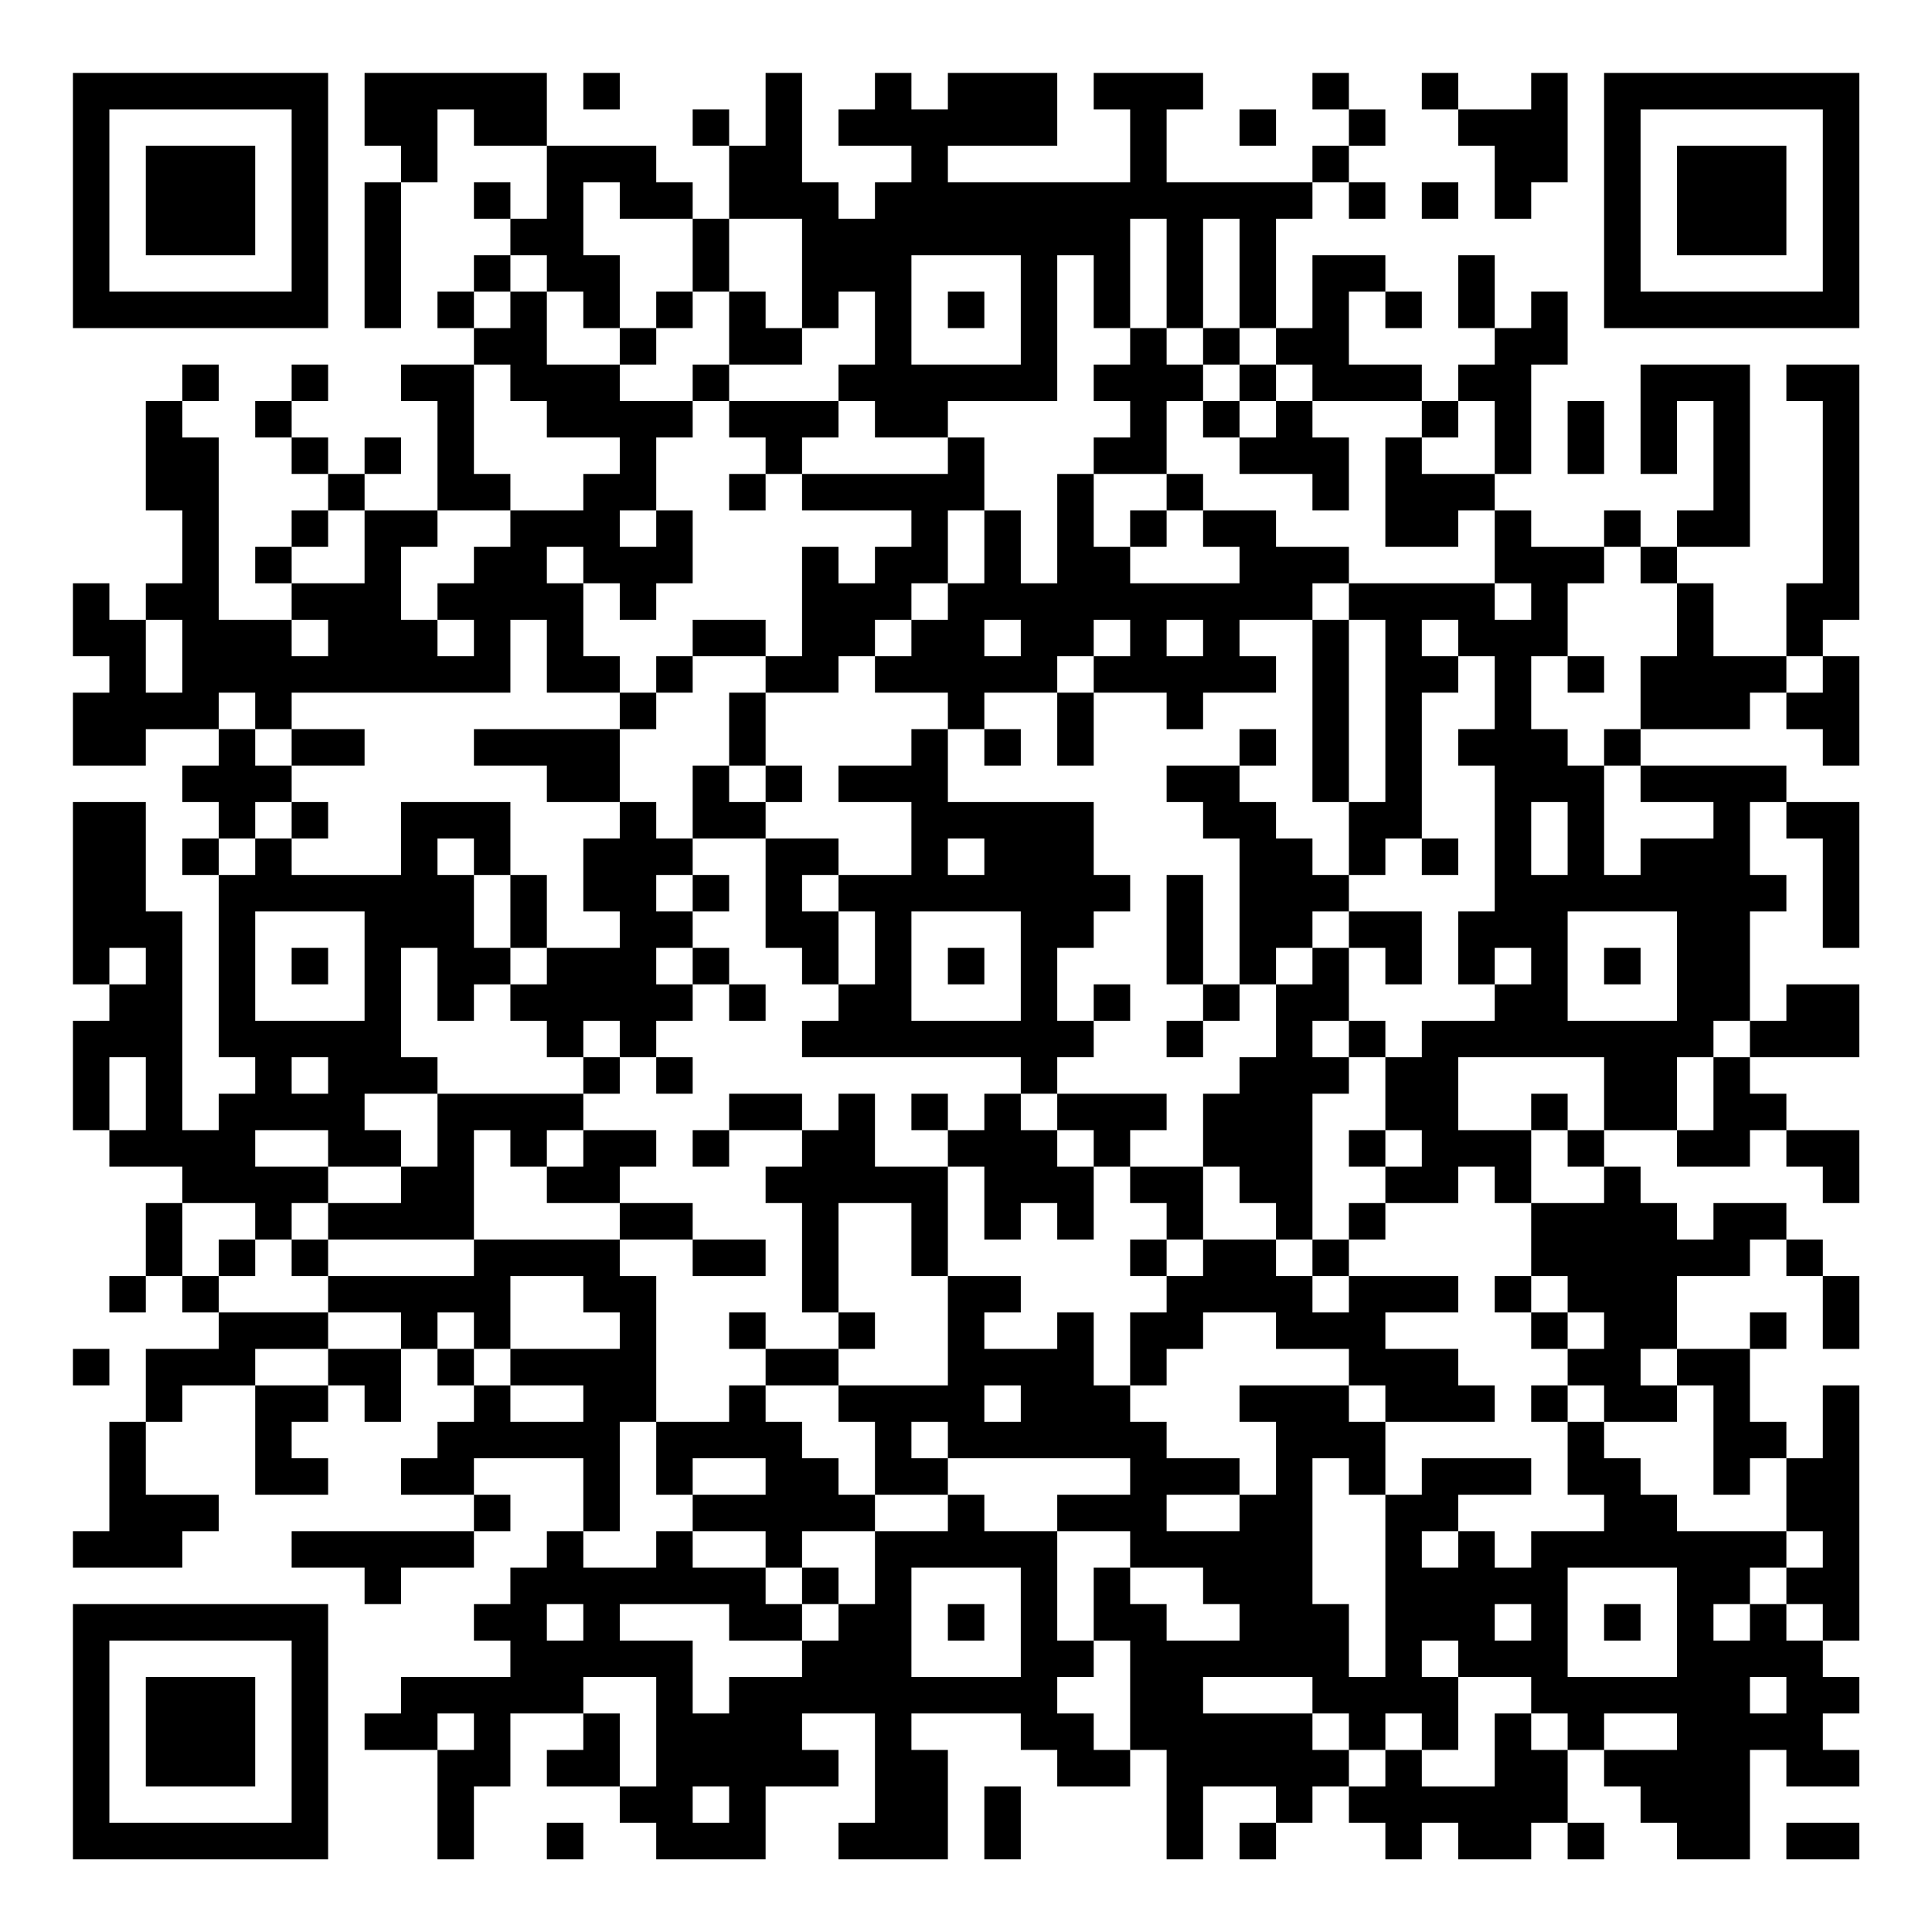 <?xml version="1.0" encoding="UTF-8"?>
<svg xmlns="http://www.w3.org/2000/svg" version="1.1" width="200" height="200" viewBox="0 0 200 200"><rect x="0" y="0" width="200" height="200" fill="#ffffff"/><g transform="scale(3.774)"><g transform="translate(2,2)"><path fill-rule="evenodd" d="M8 0L8 2L9 2L9 3L8 3L8 7L9 7L9 3L10 3L10 1L11 1L11 2L13 2L13 4L12 4L12 3L11 3L11 4L12 4L12 5L11 5L11 6L10 6L10 7L11 7L11 8L9 8L9 9L10 9L10 12L8 12L8 11L9 11L9 10L8 10L8 11L7 11L7 10L6 10L6 9L7 9L7 8L6 8L6 9L5 9L5 10L6 10L6 11L7 11L7 12L6 12L6 13L5 13L5 14L6 14L6 15L4 15L4 10L3 10L3 9L4 9L4 8L3 8L3 9L2 9L2 12L3 12L3 14L2 14L2 15L1 15L1 14L0 14L0 16L1 16L1 17L0 17L0 19L2 19L2 18L4 18L4 19L3 19L3 20L4 20L4 21L3 21L3 22L4 22L4 27L5 27L5 28L4 28L4 29L3 29L3 23L2 23L2 20L0 20L0 25L1 25L1 26L0 26L0 29L1 29L1 30L3 30L3 31L2 31L2 33L1 33L1 34L2 34L2 33L3 33L3 34L4 34L4 35L2 35L2 37L1 37L1 40L0 40L0 41L3 41L3 40L4 40L4 39L2 39L2 37L3 37L3 36L5 36L5 39L7 39L7 38L6 38L6 37L7 37L7 36L8 36L8 37L9 37L9 35L10 35L10 36L11 36L11 37L10 37L10 38L9 38L9 39L11 39L11 40L6 40L6 41L8 41L8 42L9 42L9 41L11 41L11 40L12 40L12 39L11 39L11 38L14 38L14 40L13 40L13 41L12 41L12 42L11 42L11 43L12 43L12 44L9 44L9 45L8 45L8 46L10 46L10 49L11 49L11 47L12 47L12 45L14 45L14 46L13 46L13 47L15 47L15 48L16 48L16 49L19 49L19 47L21 47L21 46L20 46L20 45L22 45L22 48L21 48L21 49L24 49L24 46L23 46L23 45L26 45L26 46L27 46L27 47L29 47L29 46L30 46L30 49L31 49L31 47L33 47L33 48L32 48L32 49L33 49L33 48L34 48L34 47L35 47L35 48L36 48L36 49L37 49L37 48L38 48L38 49L40 49L40 48L41 48L41 49L42 49L42 48L41 48L41 46L42 46L42 47L43 47L43 48L44 48L44 49L46 49L46 46L47 46L47 47L49 47L49 46L48 46L48 45L49 45L49 44L48 44L48 43L49 43L49 36L48 36L48 38L47 38L47 37L46 37L46 35L47 35L47 34L46 34L46 35L44 35L44 33L46 33L46 32L47 32L47 33L48 33L48 35L49 35L49 33L48 33L48 32L47 32L47 31L45 31L45 32L44 32L44 31L43 31L43 30L42 30L42 29L44 29L44 30L46 30L46 29L47 29L47 30L48 30L48 31L49 31L49 29L47 29L47 28L46 28L46 27L49 27L49 25L47 25L47 26L46 26L46 23L47 23L47 22L46 22L46 20L47 20L47 21L48 21L48 24L49 24L49 20L47 20L47 19L43 19L43 18L46 18L46 17L47 17L47 18L48 18L48 19L49 19L49 16L48 16L48 15L49 15L49 8L47 8L47 9L48 9L48 14L47 14L47 16L45 16L45 14L44 14L44 13L46 13L46 8L43 8L43 11L44 11L44 9L45 9L45 12L44 12L44 13L43 13L43 12L42 12L42 13L40 13L40 12L39 12L39 11L40 11L40 8L41 8L41 6L40 6L40 7L39 7L39 5L38 5L38 7L39 7L39 8L38 8L38 9L37 9L37 8L35 8L35 6L36 6L36 7L37 7L37 6L36 6L36 5L34 5L34 7L33 7L33 4L34 4L34 3L35 3L35 4L36 4L36 3L35 3L35 2L36 2L36 1L35 1L35 0L34 0L34 1L35 1L35 2L34 2L34 3L30 3L30 1L31 1L31 0L28 0L28 1L29 1L29 3L24 3L24 2L27 2L27 0L24 0L24 1L23 1L23 0L22 0L22 1L21 1L21 2L23 2L23 3L22 3L22 4L21 4L21 3L20 3L20 0L19 0L19 2L18 2L18 1L17 1L17 2L18 2L18 4L17 4L17 3L16 3L16 2L13 2L13 0ZM14 0L14 1L15 1L15 0ZM37 0L37 1L38 1L38 2L39 2L39 4L40 4L40 3L41 3L41 0L40 0L40 1L38 1L38 0ZM32 1L32 2L33 2L33 1ZM14 3L14 5L15 5L15 7L14 7L14 6L13 6L13 5L12 5L12 6L11 6L11 7L12 7L12 6L13 6L13 8L15 8L15 9L17 9L17 10L16 10L16 12L15 12L15 13L16 13L16 12L17 12L17 14L16 14L16 15L15 15L15 14L14 14L14 13L13 13L13 14L14 14L14 16L15 16L15 17L13 17L13 15L12 15L12 17L6 17L6 18L5 18L5 17L4 17L4 18L5 18L5 19L6 19L6 20L5 20L5 21L4 21L4 22L5 22L5 21L6 21L6 22L9 22L9 20L12 20L12 22L11 22L11 21L10 21L10 22L11 22L11 24L12 24L12 25L11 25L11 26L10 26L10 24L9 24L9 27L10 27L10 28L8 28L8 29L9 29L9 30L7 30L7 29L5 29L5 30L7 30L7 31L6 31L6 32L5 32L5 31L3 31L3 33L4 33L4 34L7 34L7 35L5 35L5 36L7 36L7 35L9 35L9 34L7 34L7 33L11 33L11 32L15 32L15 33L16 33L16 37L15 37L15 40L14 40L14 41L16 41L16 40L17 40L17 41L19 41L19 42L20 42L20 43L18 43L18 42L15 42L15 43L17 43L17 45L18 45L18 44L20 44L20 43L21 43L21 42L22 42L22 40L24 40L24 39L25 39L25 40L27 40L27 43L28 43L28 44L27 44L27 45L28 45L28 46L29 46L29 43L28 43L28 41L29 41L29 42L30 42L30 43L32 43L32 42L31 42L31 41L29 41L29 40L27 40L27 39L29 39L29 38L24 38L24 37L23 37L23 38L24 38L24 39L22 39L22 37L21 37L21 36L24 36L24 33L26 33L26 34L25 34L25 35L27 35L27 34L28 34L28 36L29 36L29 37L30 37L30 38L32 38L32 39L30 39L30 40L32 40L32 39L33 39L33 37L32 37L32 36L35 36L35 37L36 37L36 39L35 39L35 38L34 38L34 42L35 42L35 44L36 44L36 39L37 39L37 38L40 38L40 39L38 39L38 40L37 40L37 41L38 41L38 40L39 40L39 41L40 41L40 40L42 40L42 39L41 39L41 37L42 37L42 38L43 38L43 39L44 39L44 40L47 40L47 41L46 41L46 42L45 42L45 43L46 43L46 42L47 42L47 43L48 43L48 42L47 42L47 41L48 41L48 40L47 40L47 38L46 38L46 39L45 39L45 36L44 36L44 35L43 35L43 36L44 36L44 37L42 37L42 36L41 36L41 35L42 35L42 34L41 34L41 33L40 33L40 31L42 31L42 30L41 30L41 29L42 29L42 27L38 27L38 29L40 29L40 31L39 31L39 30L38 30L38 31L36 31L36 30L37 30L37 29L36 29L36 27L37 27L37 26L39 26L39 25L40 25L40 24L39 24L39 25L38 25L38 23L39 23L39 19L38 19L38 18L39 18L39 16L38 16L38 15L37 15L37 16L38 16L38 17L37 17L37 21L36 21L36 22L35 22L35 20L36 20L36 15L35 15L35 14L39 14L39 15L40 15L40 14L39 14L39 12L38 12L38 13L36 13L36 10L37 10L37 11L39 11L39 9L38 9L38 10L37 10L37 9L34 9L34 8L33 8L33 7L32 7L32 4L31 4L31 7L30 7L30 4L29 4L29 7L28 7L28 5L27 5L27 9L24 9L24 10L22 10L22 9L21 9L21 8L22 8L22 6L21 6L21 7L20 7L20 4L18 4L18 6L17 6L17 4L15 4L15 3ZM37 3L37 4L38 4L38 3ZM23 5L23 8L26 8L26 5ZM16 6L16 7L15 7L15 8L16 8L16 7L17 7L17 6ZM18 6L18 8L17 8L17 9L18 9L18 10L19 10L19 11L18 11L18 12L19 12L19 11L20 11L20 12L23 12L23 13L22 13L22 14L21 14L21 13L20 13L20 16L19 16L19 15L17 15L17 16L16 16L16 17L15 17L15 18L11 18L11 19L13 19L13 20L15 20L15 21L14 21L14 23L15 23L15 24L13 24L13 22L12 22L12 24L13 24L13 25L12 25L12 26L13 26L13 27L14 27L14 28L10 28L10 30L9 30L9 31L7 31L7 32L6 32L6 33L7 33L7 32L11 32L11 29L12 29L12 30L13 30L13 31L15 31L15 32L17 32L17 33L19 33L19 32L17 32L17 31L15 31L15 30L16 30L16 29L14 29L14 28L15 28L15 27L16 27L16 28L17 28L17 27L16 27L16 26L17 26L17 25L18 25L18 26L19 26L19 25L18 25L18 24L17 24L17 23L18 23L18 22L17 22L17 21L19 21L19 24L20 24L20 25L21 25L21 26L20 26L20 27L26 27L26 28L25 28L25 29L24 29L24 28L23 28L23 29L24 29L24 30L22 30L22 28L21 28L21 29L20 29L20 28L18 28L18 29L17 29L17 30L18 30L18 29L20 29L20 30L19 30L19 31L20 31L20 34L21 34L21 35L19 35L19 34L18 34L18 35L19 35L19 36L18 36L18 37L16 37L16 39L17 39L17 40L19 40L19 41L20 41L20 42L21 42L21 41L20 41L20 40L22 40L22 39L21 39L21 38L20 38L20 37L19 37L19 36L21 36L21 35L22 35L22 34L21 34L21 31L23 31L23 33L24 33L24 30L25 30L25 32L26 32L26 31L27 31L27 32L28 32L28 30L29 30L29 31L30 31L30 32L29 32L29 33L30 33L30 34L29 34L29 36L30 36L30 35L31 35L31 34L33 34L33 35L35 35L35 36L36 36L36 37L39 37L39 36L38 36L38 35L36 35L36 34L38 34L38 33L35 33L35 32L36 32L36 31L35 31L35 32L34 32L34 28L35 28L35 27L36 27L36 26L35 26L35 24L36 24L36 25L37 25L37 23L35 23L35 22L34 22L34 21L33 21L33 20L32 20L32 19L33 19L33 18L32 18L32 19L30 19L30 20L31 20L31 21L32 21L32 25L31 25L31 22L30 22L30 25L31 25L31 26L30 26L30 27L31 27L31 26L32 26L32 25L33 25L33 27L32 27L32 28L31 28L31 30L29 30L29 29L30 29L30 28L27 28L27 27L28 27L28 26L29 26L29 25L28 25L28 26L27 26L27 24L28 24L28 23L29 23L29 22L28 22L28 20L24 20L24 18L25 18L25 19L26 19L26 18L25 18L25 17L27 17L27 19L28 19L28 17L30 17L30 18L31 18L31 17L33 17L33 16L32 16L32 15L34 15L34 20L35 20L35 15L34 15L34 14L35 14L35 13L33 13L33 12L31 12L31 11L30 11L30 9L31 9L31 10L32 10L32 11L34 11L34 12L35 12L35 10L34 10L34 9L33 9L33 8L32 8L32 7L31 7L31 8L30 8L30 7L29 7L29 8L28 8L28 9L29 9L29 10L28 10L28 11L27 11L27 14L26 14L26 12L25 12L25 10L24 10L24 11L20 11L20 10L21 10L21 9L18 9L18 8L20 8L20 7L19 7L19 6ZM24 6L24 7L25 7L25 6ZM11 8L11 11L12 11L12 12L10 12L10 13L9 13L9 15L10 15L10 16L11 16L11 15L10 15L10 14L11 14L11 13L12 13L12 12L14 12L14 11L15 11L15 10L13 10L13 9L12 9L12 8ZM31 8L31 9L32 9L32 10L33 10L33 9L32 9L32 8ZM41 9L41 11L42 11L42 9ZM28 11L28 13L29 13L29 14L32 14L32 13L31 13L31 12L30 12L30 11ZM7 12L7 13L6 13L6 14L8 14L8 12ZM24 12L24 14L23 14L23 15L22 15L22 16L21 16L21 17L19 17L19 16L17 16L17 17L16 17L16 18L15 18L15 20L16 20L16 21L17 21L17 19L18 19L18 20L19 20L19 21L21 21L21 22L20 22L20 23L21 23L21 25L22 25L22 23L21 23L21 22L23 22L23 20L21 20L21 19L23 19L23 18L24 18L24 17L22 17L22 16L23 16L23 15L24 15L24 14L25 14L25 12ZM29 12L29 13L30 13L30 12ZM42 13L42 14L41 14L41 16L40 16L40 18L41 18L41 19L42 19L42 22L43 22L43 21L45 21L45 20L43 20L43 19L42 19L42 18L43 18L43 16L44 16L44 14L43 14L43 13ZM2 15L2 17L3 17L3 15ZM6 15L6 16L7 16L7 15ZM25 15L25 16L26 16L26 15ZM28 15L28 16L27 16L27 17L28 17L28 16L29 16L29 15ZM30 15L30 16L31 16L31 15ZM41 16L41 17L42 17L42 16ZM47 16L47 17L48 17L48 16ZM18 17L18 19L19 19L19 20L20 20L20 19L19 19L19 17ZM6 18L6 19L8 19L8 18ZM6 20L6 21L7 21L7 20ZM40 20L40 22L41 22L41 20ZM24 21L24 22L25 22L25 21ZM37 21L37 22L38 22L38 21ZM16 22L16 23L17 23L17 22ZM5 23L5 26L8 26L8 23ZM23 23L23 26L26 26L26 23ZM34 23L34 24L33 24L33 25L34 25L34 24L35 24L35 23ZM41 23L41 26L44 26L44 23ZM1 24L1 25L2 25L2 24ZM6 24L6 25L7 25L7 24ZM16 24L16 25L17 25L17 24ZM24 24L24 25L25 25L25 24ZM42 24L42 25L43 25L43 24ZM14 26L14 27L15 27L15 26ZM34 26L34 27L35 27L35 26ZM45 26L45 27L44 27L44 29L45 29L45 27L46 27L46 26ZM1 27L1 29L2 29L2 27ZM6 27L6 28L7 28L7 27ZM26 28L26 29L27 29L27 30L28 30L28 29L27 29L27 28ZM40 28L40 29L41 29L41 28ZM13 29L13 30L14 30L14 29ZM35 29L35 30L36 30L36 29ZM31 30L31 32L30 32L30 33L31 33L31 32L33 32L33 33L34 33L34 34L35 34L35 33L34 33L34 32L33 32L33 31L32 31L32 30ZM4 32L4 33L5 33L5 32ZM12 33L12 35L11 35L11 34L10 34L10 35L11 35L11 36L12 36L12 37L14 37L14 36L12 36L12 35L15 35L15 34L14 34L14 33ZM39 33L39 34L40 34L40 35L41 35L41 34L40 34L40 33ZM0 35L0 36L1 36L1 35ZM25 36L25 37L26 37L26 36ZM40 36L40 37L41 37L41 36ZM17 38L17 39L19 39L19 38ZM23 41L23 44L26 44L26 41ZM41 41L41 44L44 44L44 41ZM13 42L13 43L14 43L14 42ZM24 42L24 43L25 43L25 42ZM39 42L39 43L40 43L40 42ZM42 42L42 43L43 43L43 42ZM37 43L37 44L38 44L38 46L37 46L37 45L36 45L36 46L35 46L35 45L34 45L34 44L31 44L31 45L34 45L34 46L35 46L35 47L36 47L36 46L37 46L37 47L39 47L39 45L40 45L40 46L41 46L41 45L40 45L40 44L38 44L38 43ZM14 44L14 45L15 45L15 47L16 47L16 44ZM46 44L46 45L47 45L47 44ZM10 45L10 46L11 46L11 45ZM42 45L42 46L44 46L44 45ZM17 47L17 48L18 48L18 47ZM25 47L25 49L26 49L26 47ZM13 48L13 49L14 49L14 48ZM47 48L47 49L49 49L49 48ZM0 0L0 7L7 7L7 0ZM1 1L1 6L6 6L6 1ZM2 2L2 5L5 5L5 2ZM42 0L42 7L49 7L49 0ZM43 1L43 6L48 6L48 1ZM44 2L44 5L47 5L47 2ZM0 42L0 49L7 49L7 42ZM1 43L1 48L6 48L6 43ZM2 44L2 47L5 47L5 44Z" fill="#000000"/></g></g></svg>
